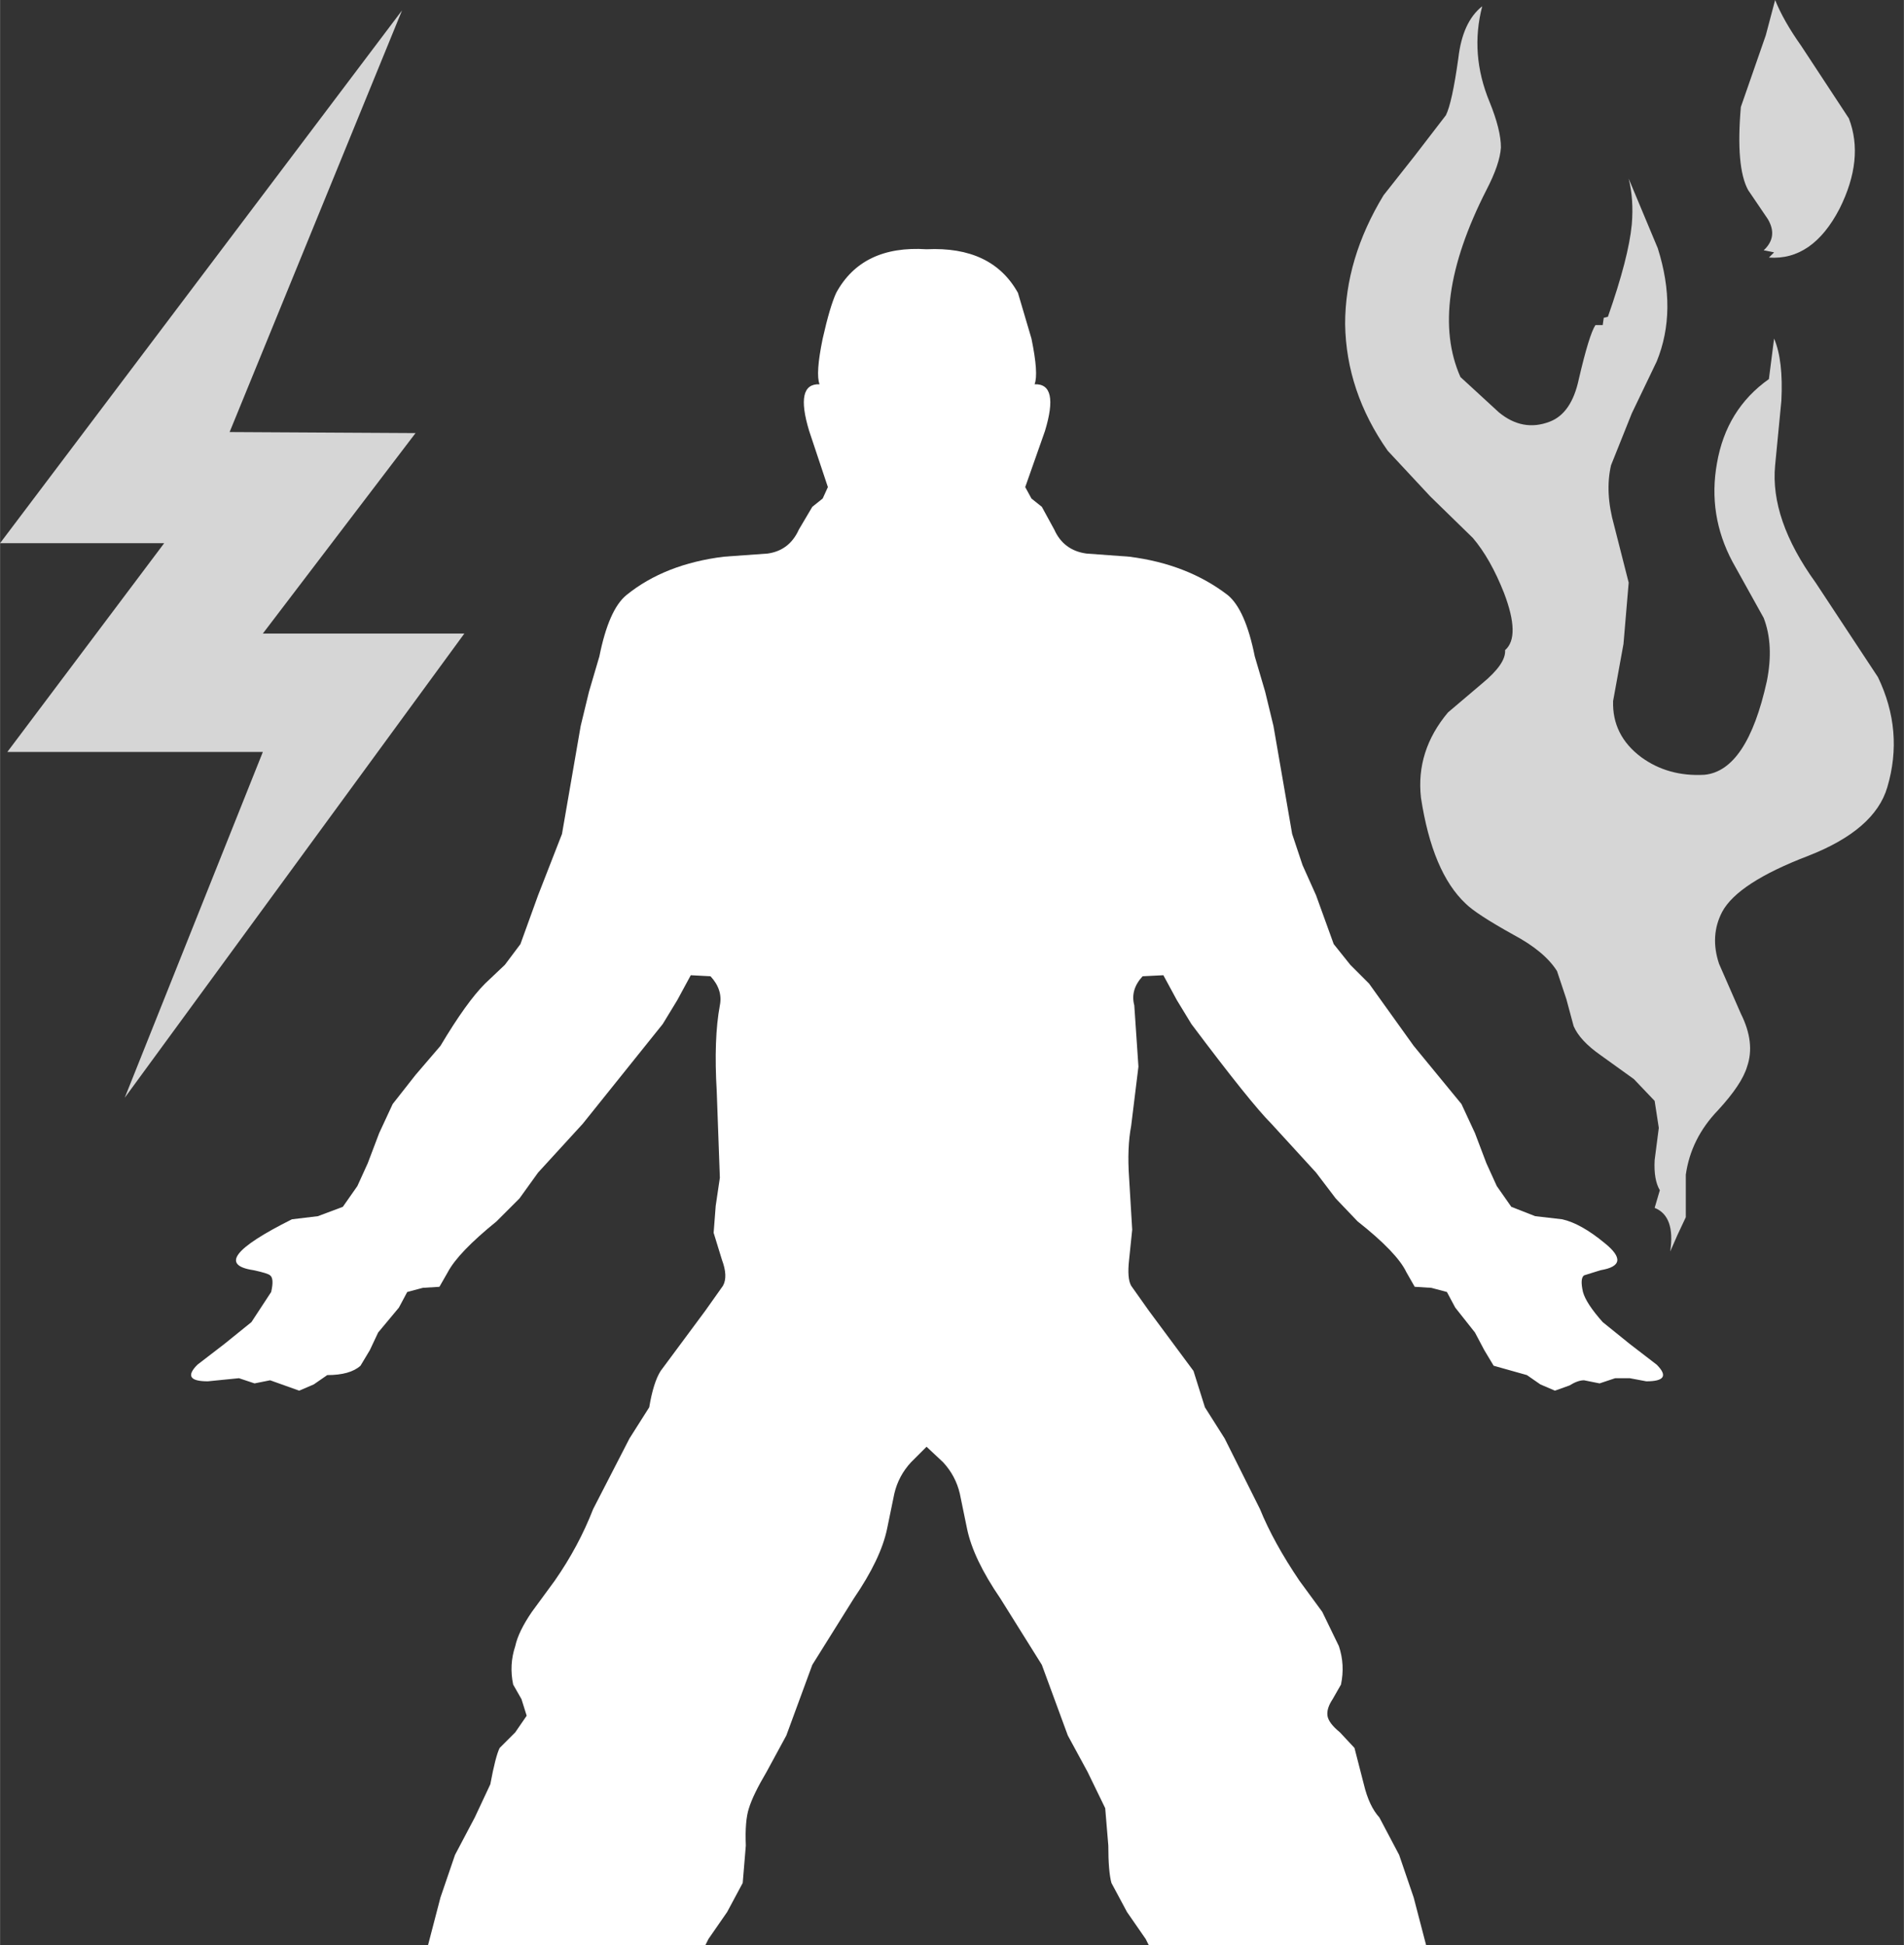 <?xml version='1.0' encoding='UTF-8'?>
<svg xmlns="http://www.w3.org/2000/svg" xmlns:xlink="http://www.w3.org/1999/xlink" version="1.1" width="92px" height="94px" viewBox="4.6 6.45 91.65 93.65"><rect x="4.6" y="6.45" width="91.65" height="93.65" fill="#333333" stroke="none"/><defs><g id="c1"><path fill="#ffffff" fill-opacity="0.8" d="M4.6 32.6 L23.95 6.95 15.65 27.25 24.6 27.3 17.25 36.95 26.95 36.95 10.6 59.3 17.25 42.65 4.95 42.65 12.5 32.6 4.6 32.6"/><path fill="#ffffff" stroke="none" d="M44.85 20.55 Q46.1 18.25 49.2 18.45 52.35 18.3 53.6 20.55 L54.25 22.75 Q54.6 24.45 54.4 24.95 55.6 24.9 54.9 27.2 L53.95 29.9 54.25 30.45 54.75 30.85 55.35 31.95 Q55.8 32.95 56.9 33.1 L58.95 33.25 Q61.75 33.6 63.7 35.1 64.55 35.8 65.0 38.05 L65.5 39.75 65.9 41.4 66.8 46.6 67.3 48.1 67.95 49.55 68.8 51.9 69.6 52.9 70.5 53.8 72.65 56.8 73.8 58.2 74.95 59.6 75.6 61.0 76.15 62.45 76.65 63.55 77.35 64.55 78.5 65.0 79.8 65.15 Q80.7 65.35 81.85 66.3 83.15 67.35 81.65 67.6 L80.85 67.85 Q80.65 68.0 80.8 68.65 80.95 69.2 81.75 70.1 L83.05 71.15 84.35 72.15 Q85.15 72.95 83.85 72.95 L83.05 72.8 82.35 72.8 81.6 73.05 80.85 72.9 Q80.55 72.9 80.15 73.15 L79.45 73.4 78.75 73.1 78.1 72.65 76.5 72.2 76.05 71.45 75.6 70.6 74.65 69.4 74.25 68.65 73.5 68.45 72.7 68.4 72.3 67.7 Q71.85 66.75 69.95 65.25 L68.9 64.15 67.95 62.9 65.8 60.55 Q64.8 59.55 61.95 55.75 L61.25 54.6 60.6 53.4 59.6 53.45 Q59.0 54.1 59.2 54.85 L59.4 57.8 59.05 60.65 Q58.85 61.7 58.95 63.15 L59.1 65.65 58.95 67.1 Q58.85 68.0 59.05 68.35 L59.9 69.55 62.05 72.45 62.6 74.2 63.55 75.7 65.25 79.1 Q65.9 80.7 67.15 82.55 L68.25 84.05 69.05 85.7 Q69.35 86.6 69.15 87.55 L68.75 88.25 Q68.45 88.7 68.5 89.05 68.55 89.4 69.1 89.85 L69.8 90.6 70.25 92.35 Q70.5 93.4 71.0 93.95 L71.95 95.75 72.65 97.8 73.25 100.1 59.9 100.1 59.75 99.8 58.85 98.5 58.1 97.1 Q57.95 96.55 57.95 95.3 L57.8 93.5 56.95 91.75 56.0 90.0 54.75 86.6 52.75 83.4 Q51.45 81.5 51.15 80.05 L50.8 78.35 Q50.6 77.5 50.0 76.85 L49.2 76.1 48.45 76.85 Q47.85 77.5 47.65 78.35 L47.3 80.05 Q47.0 81.5 45.7 83.4 L43.7 86.6 42.45 90.0 41.5 91.75 Q40.85 92.85 40.65 93.5 40.45 94.1 40.5 95.3 L40.35 97.1 39.6 98.5 38.7 99.8 38.55 100.1 25.2 100.1 25.8 97.8 26.5 95.75 27.45 93.95 28.2 92.35 Q28.45 91.0 28.65 90.6 L29.4 89.85 29.95 89.05 29.7 88.25 29.3 87.55 Q29.1 86.6 29.4 85.7 29.55 85.0 30.2 84.05 L31.3 82.55 Q32.45 80.9 33.15 79.1 L34.9 75.7 35.85 74.2 Q36.05 73.0 36.4 72.45 L38.55 69.55 39.4 68.35 Q39.65 67.9 39.35 67.1 L38.95 65.8 39.05 64.5 39.25 63.15 39.1 59.0 Q38.95 56.45 39.25 54.85 39.4 54.1 38.8 53.45 L37.85 53.4 37.2 54.6 36.5 55.75 32.65 60.55 30.5 62.9 29.6 64.15 28.5 65.25 Q26.65 66.75 26.15 67.7 L25.75 68.4 24.95 68.45 24.2 68.65 23.8 69.4 22.8 70.6 22.4 71.45 21.95 72.2 Q21.45 72.65 20.35 72.65 L19.7 73.1 19.0 73.4 18.3 73.15 17.6 72.9 16.85 73.05 16.1 72.8 14.6 72.95 Q13.3 72.95 14.1 72.15 L15.4 71.15 16.7 70.1 17.65 68.65 Q17.8 68.0 17.6 67.85 17.5 67.75 16.8 67.6 14.45 67.25 18.65 65.15 L19.9 65.0 21.1 64.55 21.8 63.55 22.3 62.45 22.85 61.0 23.5 59.6 24.6 58.2 25.8 56.8 Q27.05 54.7 27.95 53.8 L28.9 52.9 29.65 51.9 30.5 49.55 31.65 46.6 32.55 41.4 32.95 39.75 33.45 38.05 Q33.9 35.8 34.75 35.1 36.6 33.6 39.45 33.25 L41.55 33.1 Q42.6 32.95 43.05 31.95 L43.7 30.85 44.2 30.45 44.45 29.9 43.55 27.2 Q42.85 24.9 44.05 24.95 43.85 24.45 44.2 22.75 44.55 21.2 44.85 20.55"/><path fill="#ffffff" fill-opacity="0.8" d="M75.95 6.75 Q75.35 9.05 76.3 11.35 76.85 12.7 76.85 13.55 76.8 14.35 76.15 15.6 73.35 21.1 74.9 24.6 L76.75 26.3 Q77.9 27.25 79.2 26.75 80.25 26.35 80.6 24.7 81.1 22.55 81.4 22.1 L81.75 22.1 81.8 21.75 82.0 21.7 Q83.0 18.85 83.15 17.25 83.25 16.05 83.0 15.05 L84.4 18.4 Q85.35 21.4 84.35 23.85 L83.15 26.35 82.15 28.85 Q81.85 30.15 82.3 31.75 L83.0 34.5 82.75 37.45 82.25 40.2 Q82.2 41.85 83.6 42.9 84.9 43.85 86.65 43.75 88.7 43.55 89.65 39.25 90.0 37.5 89.5 36.2 L88.0 33.5 Q86.8 31.25 87.25 28.75 87.7 26.15 89.75 24.7 L90.0 22.75 Q90.45 23.8 90.35 25.75 L90.05 28.85 Q89.8 31.45 92.0 34.5 L95.0 39.05 Q96.25 41.65 95.45 44.35 94.85 46.4 91.65 47.65 88.25 48.95 87.5 50.35 86.9 51.5 87.35 52.85 L88.4 55.25 Q89.1 56.65 88.7 57.8 88.45 58.65 87.3 59.9 86.0 61.25 85.75 63.0 L85.75 65.05 85.35 65.9 85.0 66.7 Q85.25 65.0 84.25 64.6 L84.5 63.75 Q84.2 63.25 84.25 62.3 L84.45 60.75 84.25 59.45 83.25 58.4 81.65 57.25 Q80.65 56.55 80.35 55.85 L80.0 54.55 79.55 53.2 Q78.95 52.25 77.45 51.45 75.65 50.45 75.15 49.95 73.55 48.45 73.0 44.85 72.75 42.6 74.3 40.75 L75.95 39.35 Q77.1 38.4 77.05 37.75 77.8 37.1 77.0 35.0 76.35 33.35 75.5 32.35 L73.45 30.35 71.4 28.15 Q69.4 25.3 69.35 22.05 69.35 18.9 71.2 15.85 L72.7 13.95 74.2 12.0 Q74.5 11.4 74.8 9.25 75.0 7.5 75.95 6.75"/><path fill="#ffffff" fill-opacity="0.8" d="M90.05 6.45 Q90.45 7.45 91.3 8.65 L93.6 12.15 Q94.35 14.1 93.15 16.5 91.85 19.0 89.75 18.85 L90.0 18.6 89.5 18.5 Q90.2 17.85 89.7 17.0 L88.75 15.6 Q88.15 14.5 88.4 11.6 L89.6 8.15 90.05 6.45"/></g></defs><g><g><use transform="matrix(1.0,0.0,0.0,1.0,0.0,0.0)" xlink:href="#c1"/></g></g></svg>